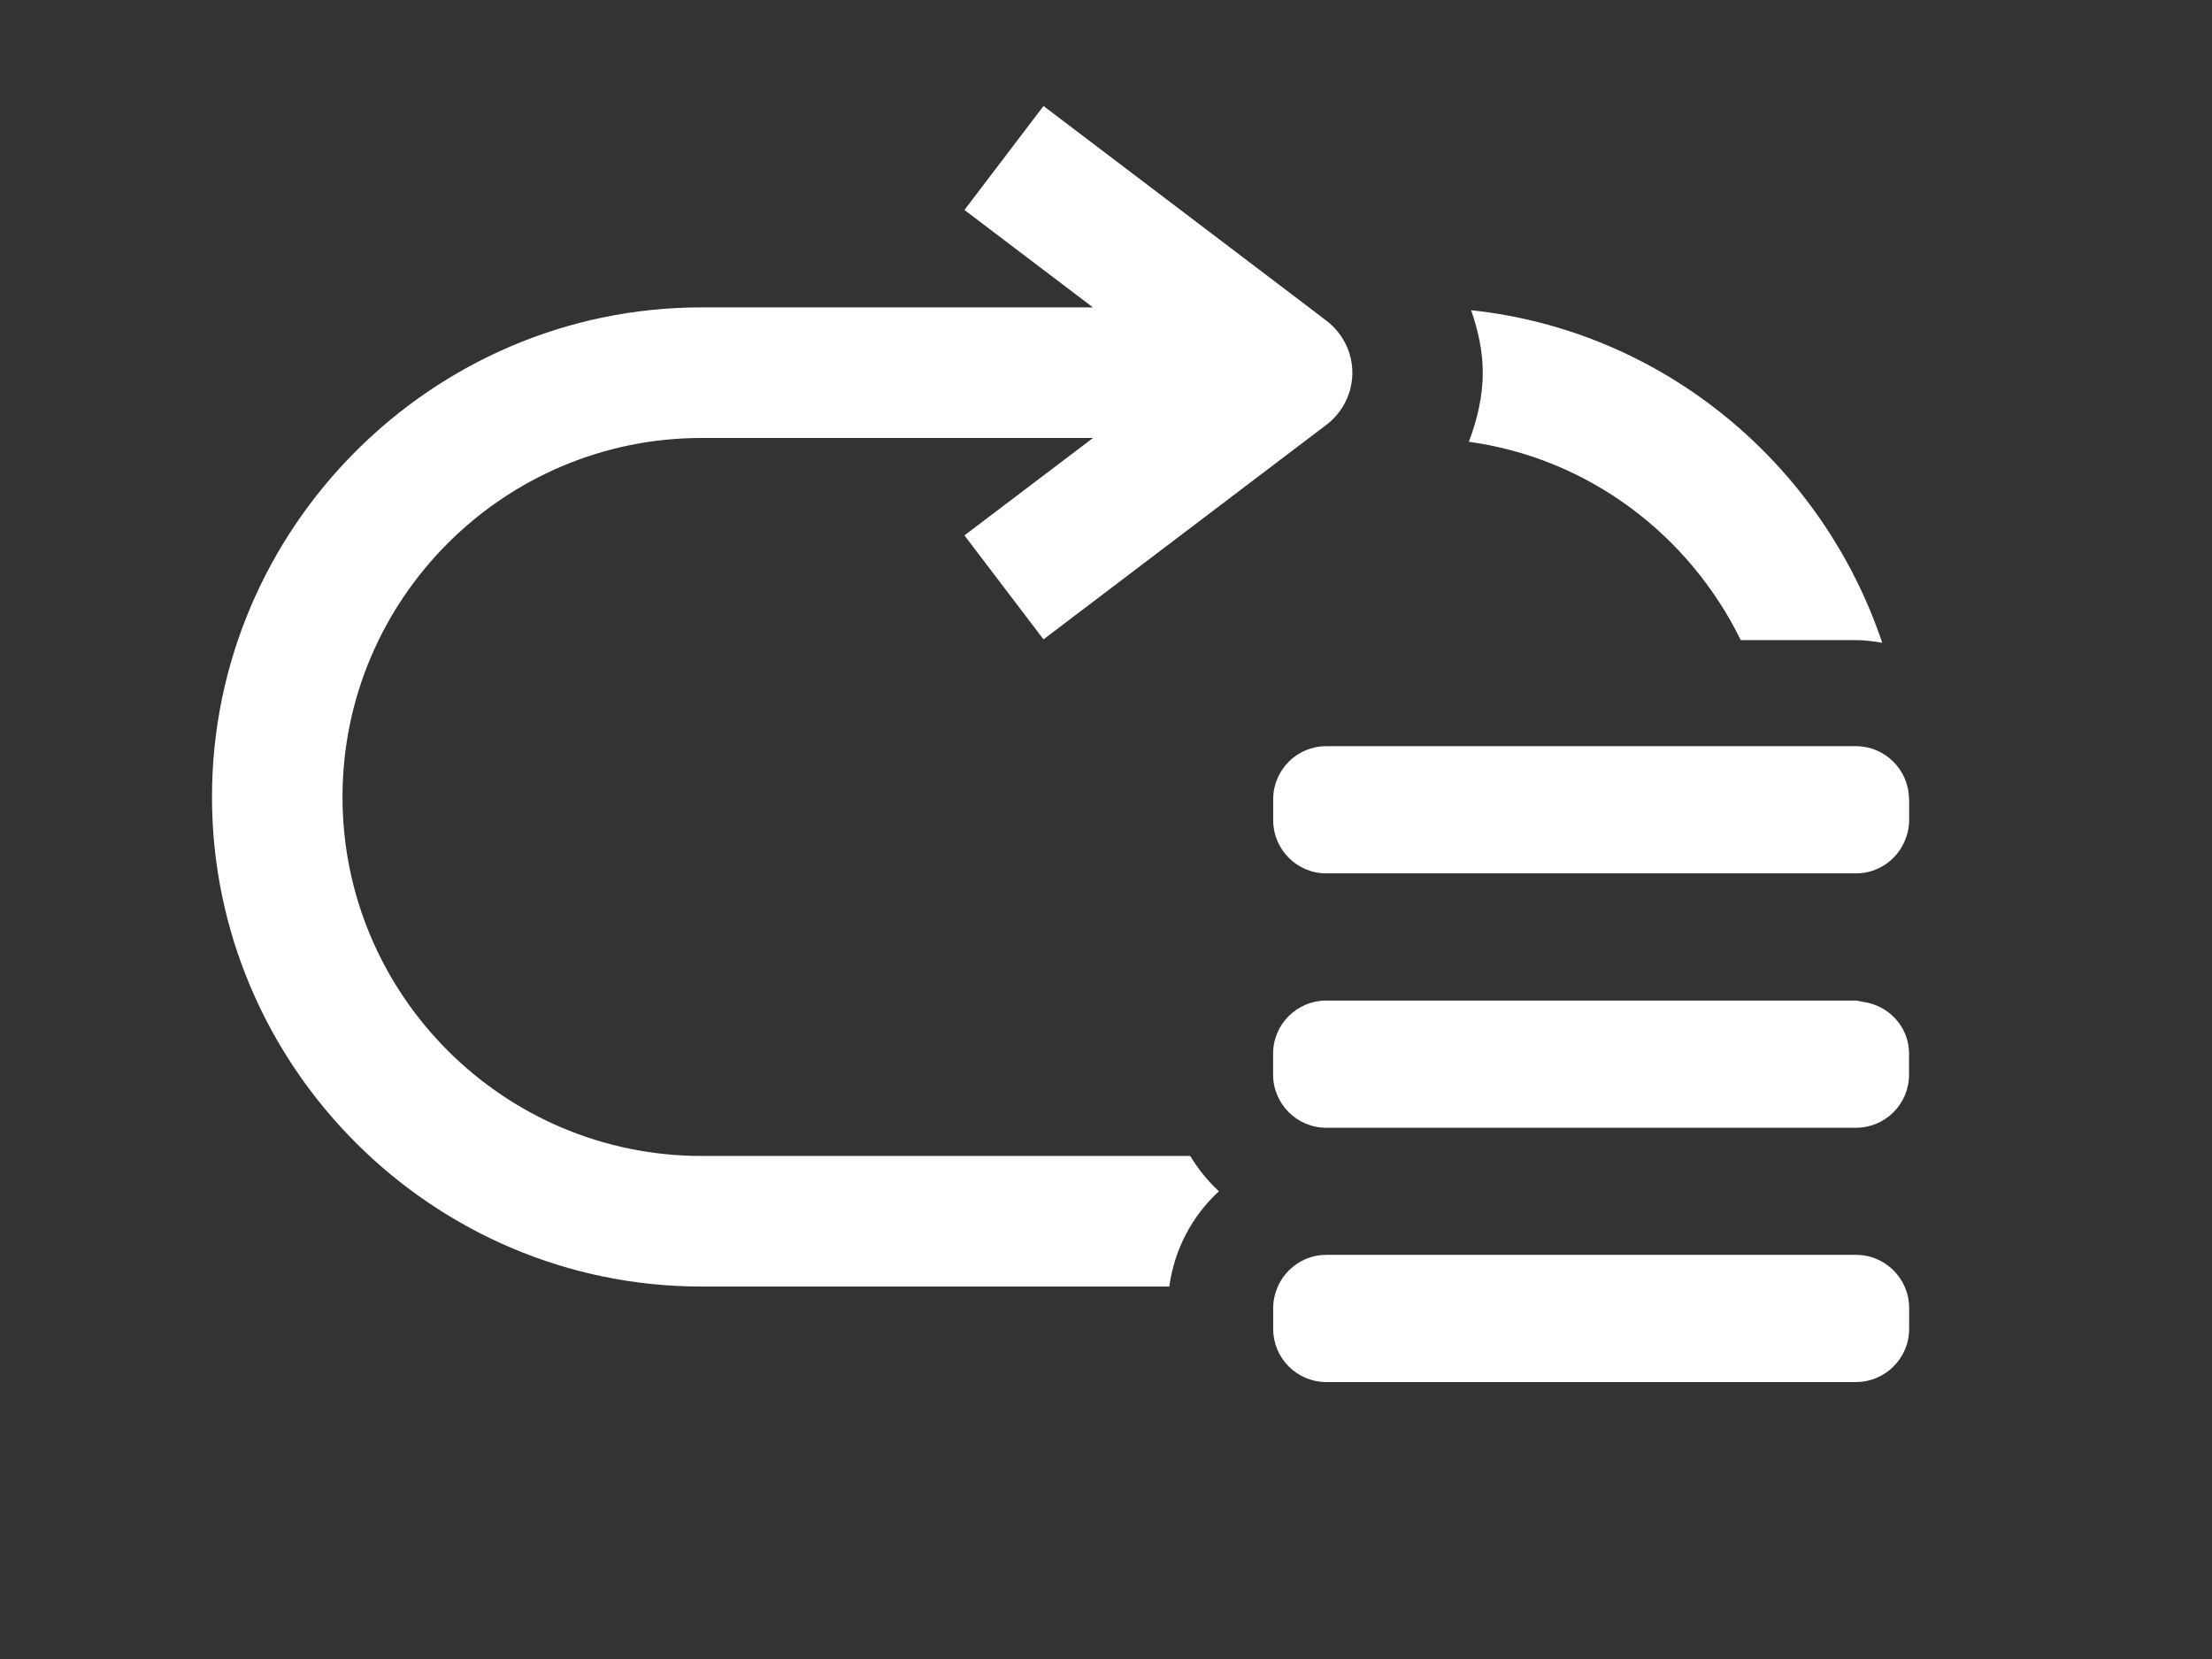 <svg xmlns="http://www.w3.org/2000/svg" width="24" height="18" viewBox="0 0 24 18">
    <rect x="0" y="0" width="24" height="18" fill="#333333" stroke="none"/>
    <g fill="none" fill-rule="evenodd">
        <g fill="#FFF">
            <g>
                <path d="M20.139 13.615c.316 0 .575.259.575.575v.23c0 .316-.26.575-.575.575h-5.75c-.317 0-.575-.259-.575-.575v-.23c0-.083.02-.16.05-.231.09-.201.291-.344.525-.344zM11.322 1.15l2.88 2.185.19.145c.176.134.281.342.281.564 0 .222-.105.43-.28.564l-.19.144-2.881 2.185-.858-1.128 1.395-1.057H7.612c-2.148 0-3.896 1.748-3.896 3.895 0 2.147 1.748 3.895 3.896 3.895h5.302c.086.143.19.272.311.383-.288.266-.483.627-.538 1.034H7.612c-2.922 0-5.312-2.39-5.312-5.312 0-2.92 2.39-5.312 5.312-5.312h4.246l-1.394-1.057.858-1.128zm8.816 9.706c.025 0 .045.011.07.013.282.036.505.27.505.562v.23c0 .316-.257.575-.575.575h-5.75c-.316 0-.575-.26-.575-.575v-.23c0-.317.259-.575.575-.575zm0-2.76c.313 0 .57.255.574.567l.002.008v.23c0 .08-.019.158-.05.229-.088.202-.29.346-.525.346h-5.75c-.317 0-.575-.26-.575-.575v-.23c0-.317.258-.575.575-.575zm-4.176-4.73c2.09.221 3.811 1.675 4.46 3.608-.092-.015-.186-.029-.283-.029h-1.252c-.558-1.138-1.646-1.972-2.95-2.152.09-.238.151-.49.151-.749 0-.235-.051-.46-.126-.677z" transform="translate(-971 -2748) translate(971 2748)"/>
            </g>
        </g>
    </g>
</svg>

